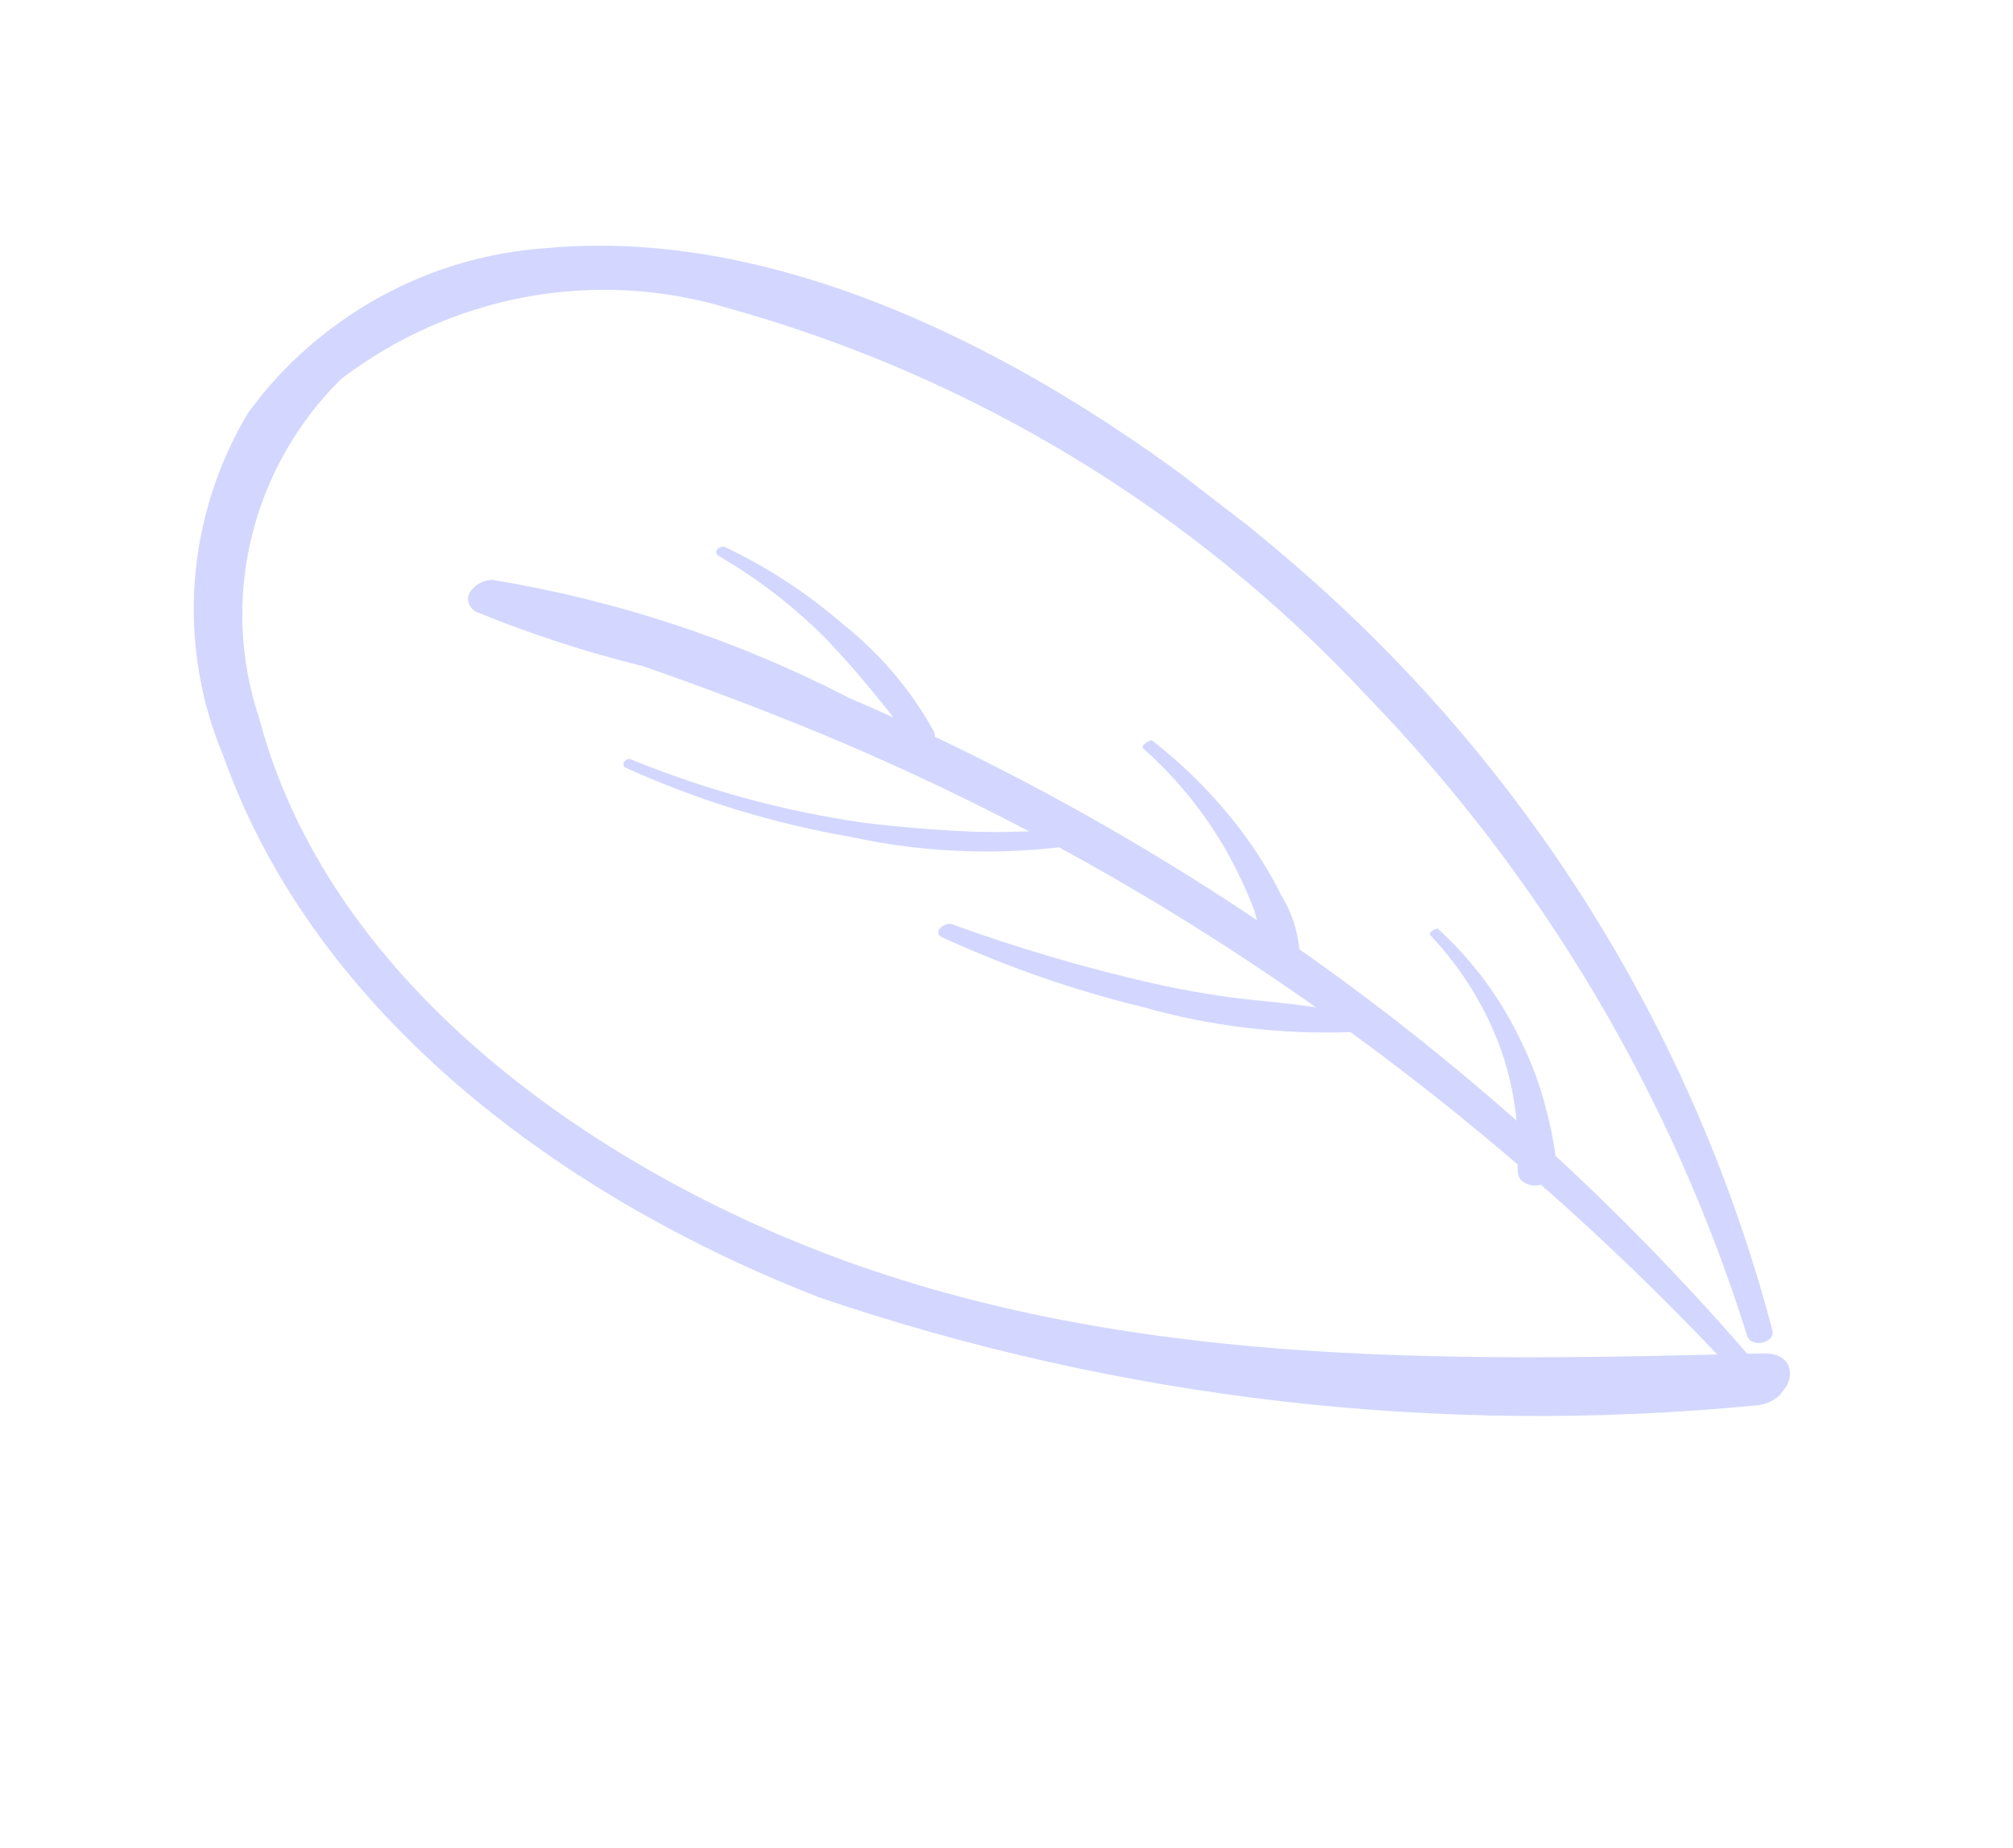 <svg width="110" height="101" viewBox="0 0 110 101" fill="none" xmlns="http://www.w3.org/2000/svg">
<g opacity="0.4" clip-path="url(#clip0_432_1574)">
<path d="M63.577 49.58C57.566 45.936 51.284 42.753 44.786 40.058C41.637 38.763 38.427 37.546 35.156 36.409C32.019 35.634 28.945 34.631 25.958 33.408C24.983 32.656 26.063 31.66 26.914 31.686C33.698 32.8 40.256 34.968 46.35 38.113C52.781 40.88 58.988 44.132 64.919 47.841C76.883 55.303 87.598 64.595 96.684 75.386C97.269 75.837 95.952 76.334 95.701 76.014C86.299 65.721 75.485 56.823 63.577 49.58Z" fill="#909CFF"/>
<path d="M12.185 41.254C10.926 38.254 10.398 34.989 10.645 31.727C10.891 28.464 11.905 25.296 13.602 22.485C15.515 19.898 17.966 17.758 20.781 16.215C23.595 14.672 26.706 13.764 29.892 13.555C44.495 12.214 59.825 21.462 70.444 30.604C83.31 41.577 92.515 56.244 96.848 72.674C97.041 73.391 95.699 73.679 95.475 73.002C91.365 59.881 84.272 47.931 74.749 38.088C65.249 27.882 53.109 20.519 39.65 16.798C36.111 15.748 32.364 15.555 28.715 16.233C25.065 16.912 21.616 18.444 18.648 20.704C16.237 23.078 14.537 26.079 13.744 29.362C12.95 32.644 13.097 36.073 14.166 39.251C17.912 53.429 31.725 63.271 44.634 68.316C61.101 74.72 78.831 74.407 96.297 73.952C98.725 73.871 97.975 76.697 95.903 76.801C78.603 78.475 61.192 76.467 44.81 70.911C31.015 65.561 17.263 55.64 12.185 41.254Z" fill="#909CFF"/>
<path d="M45.147 34.914C43.39 33.148 41.411 31.62 39.258 30.369C38.907 30.098 39.398 29.783 39.624 29.894C41.957 31.003 44.126 32.422 46.074 34.116C48.093 35.715 49.776 37.699 51.026 39.956C51.35 40.585 50.203 41.023 49.826 40.544C48.386 38.57 46.823 36.69 45.147 34.914Z" fill="#909CFF"/>
<path d="M69.856 52.976C69.278 51.967 68.837 50.885 68.544 49.757C68.115 48.633 67.604 47.543 67.015 46.496C65.827 44.413 64.31 42.539 62.522 40.947C62.21 40.706 62.919 40.434 62.919 40.434C64.883 41.952 66.624 43.741 68.09 45.749C68.824 46.761 69.475 47.833 70.035 48.953C70.682 50.019 71.027 51.243 71.034 52.498C71.266 53.245 70.302 53.446 69.856 52.976Z" fill="#909CFF"/>
<path d="M82.982 62.981L82.861 61.122C82.732 59.88 82.464 58.658 82.063 57.48C81.232 55.128 79.924 52.98 78.219 51.171C77.907 50.93 78.585 50.697 78.555 50.736C80.498 52.494 82.068 54.627 83.172 57.011C83.75 58.182 84.197 59.415 84.504 60.688C84.677 61.309 84.813 61.94 84.911 62.578C85.044 63.374 85.237 64.091 84.454 64.622C84.284 64.727 84.088 64.784 83.889 64.786C83.691 64.788 83.495 64.735 83.325 64.633C82.766 64.391 82.959 63.657 82.982 62.981Z" fill="#909CFF"/>
<path d="M34.47 41.491C38.524 43.152 42.77 44.312 47.115 44.945C49.159 45.199 51.265 45.373 53.323 45.449C55.381 45.524 57.722 45.313 59.919 45.369C60.414 45.373 60.426 45.761 59.926 46.005C55.466 46.785 50.908 46.694 46.505 45.735C42.231 44.996 38.075 43.716 34.135 41.926C33.931 41.706 34.245 41.38 34.47 41.491Z" fill="#909CFF"/>
<path d="M52.032 50.507C55.612 51.806 59.271 52.882 62.988 53.729C64.841 54.15 66.716 54.463 68.505 54.645C70.294 54.827 72.26 55.021 74.113 55.442C74.764 55.566 74.441 56.389 73.876 56.395C70.022 56.54 66.176 56.082 62.477 55.037C58.696 54.116 55.016 52.837 51.483 51.218C50.924 50.975 51.59 50.354 52.032 50.507Z" fill="#909CFF"/>
</g>
<defs>
<clipPath id="clip0_432_1574">
<rect width="50.666" height="99.029" fill="white" transform="matrix(-0.611 0.792 0.792 0.611 30.957 0)"/>
</clipPath>
</defs>
</svg>
